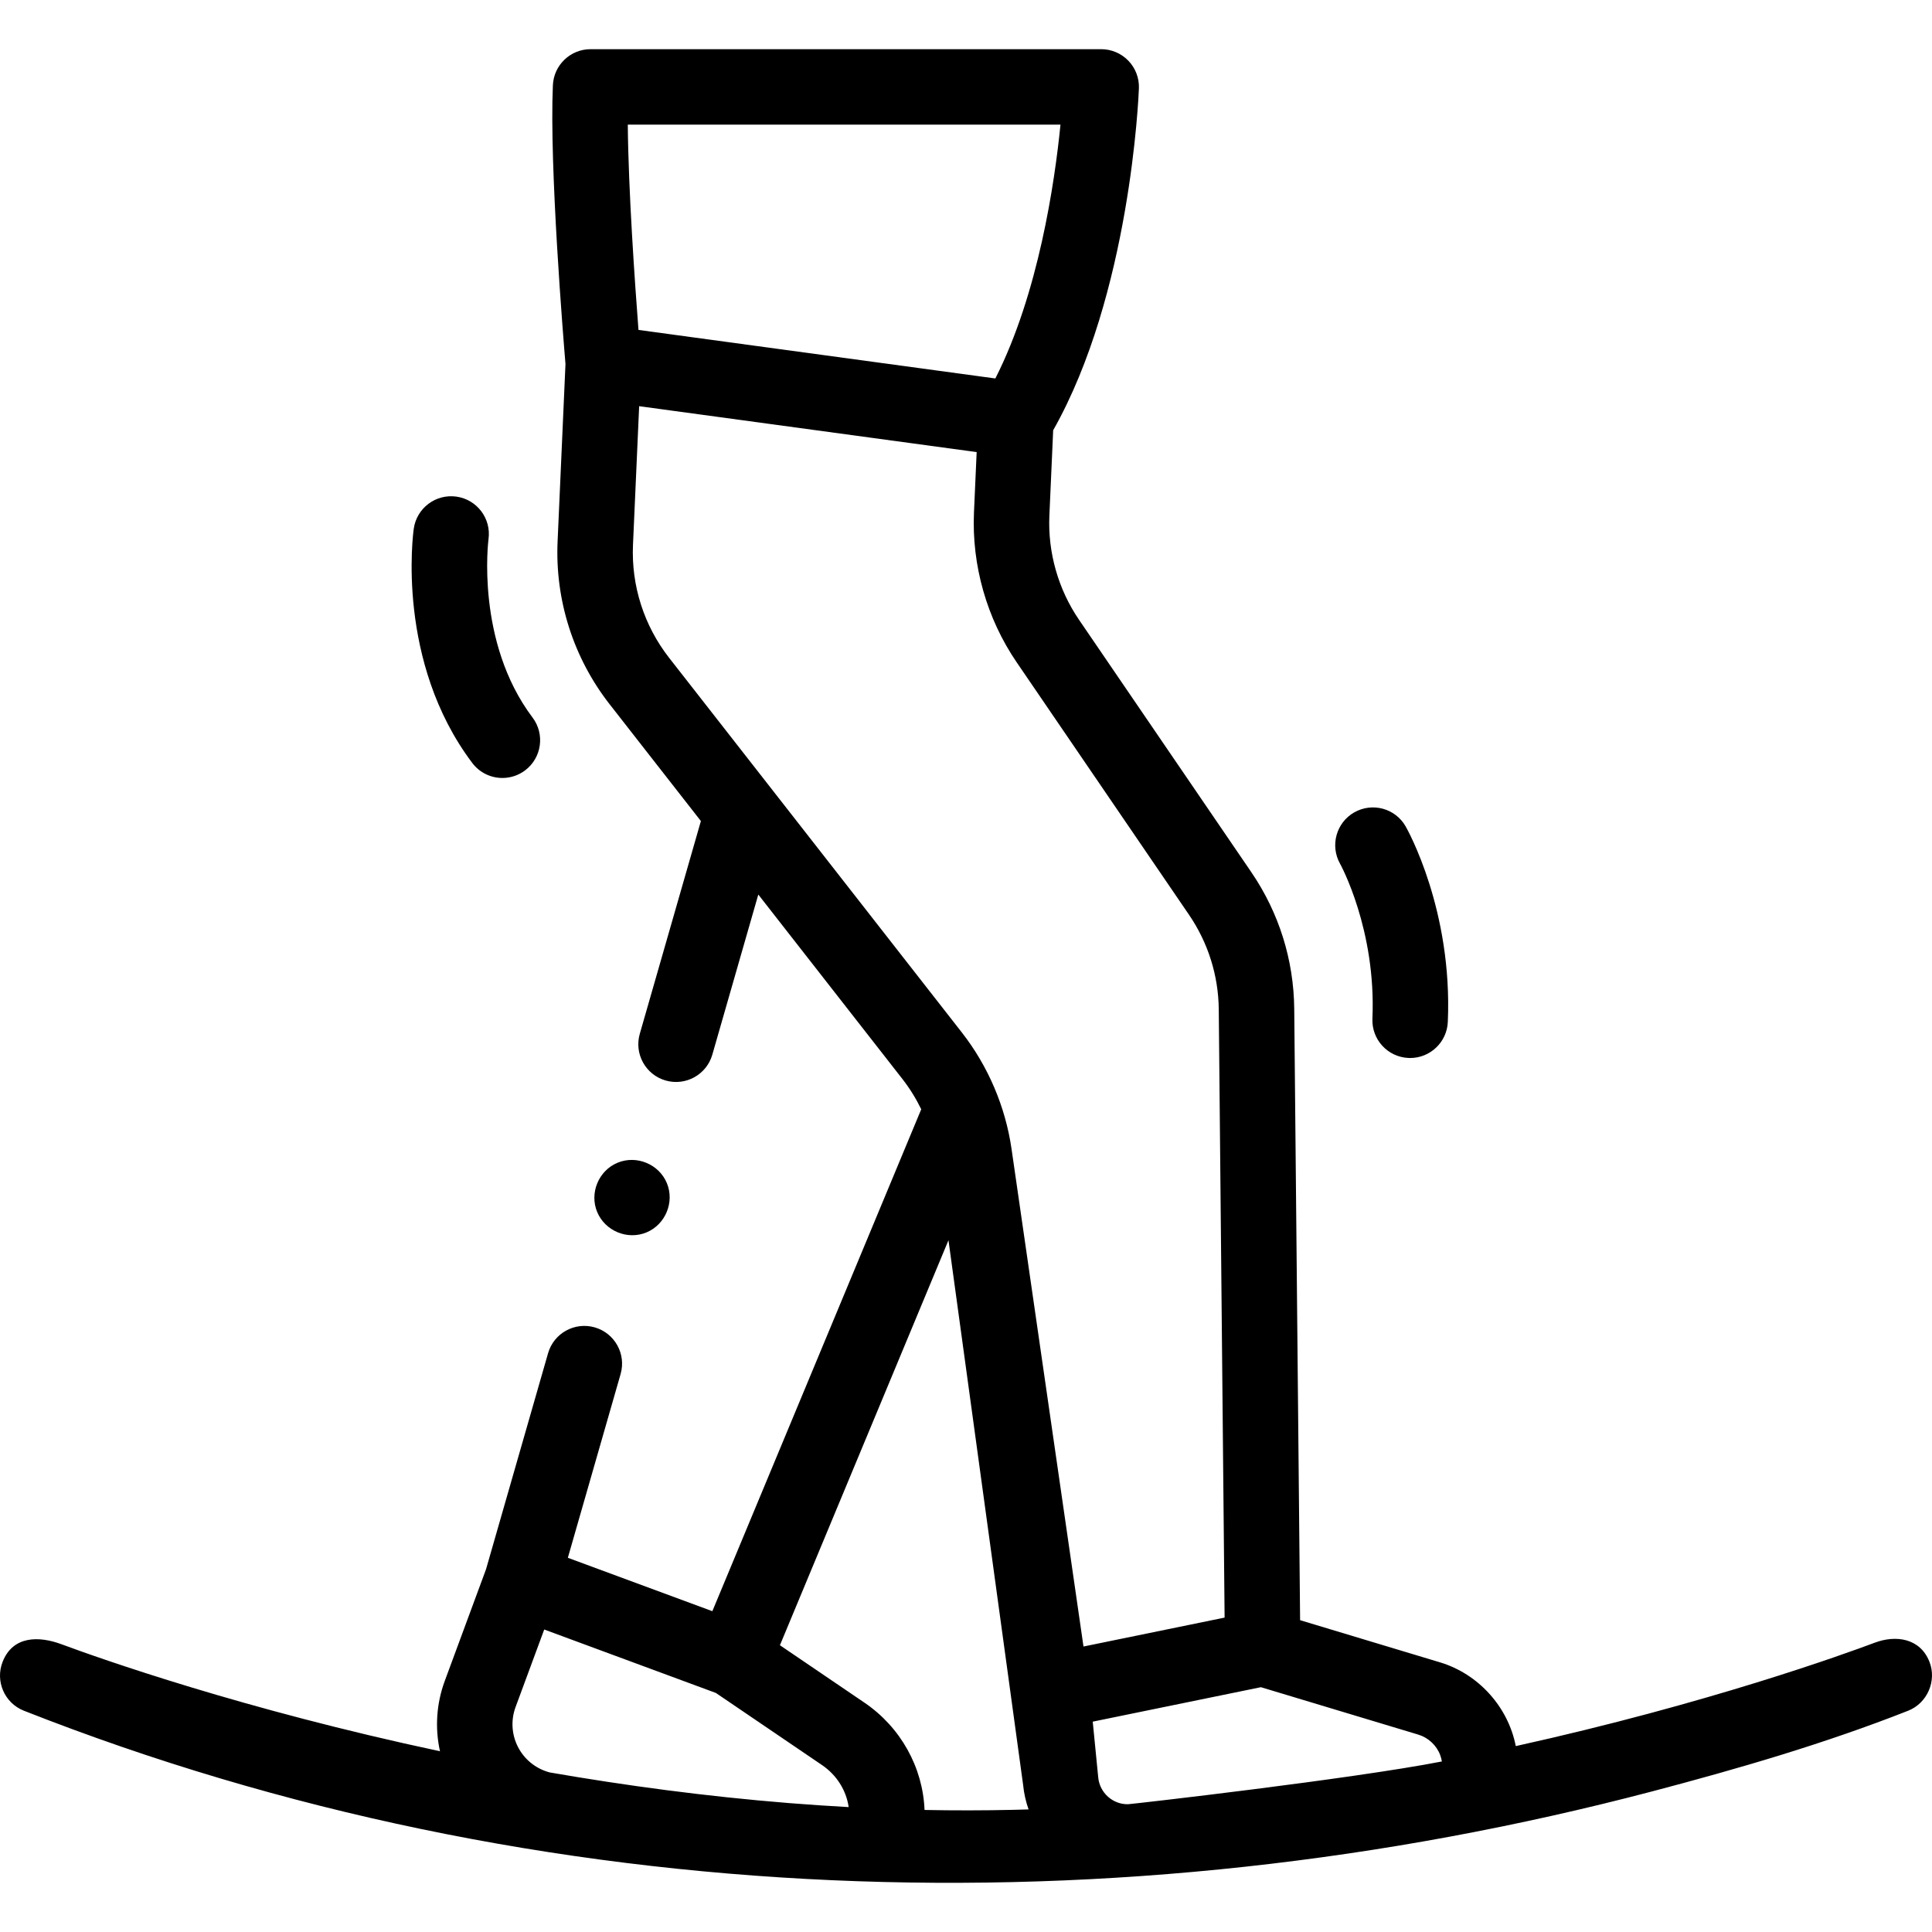 <svg id="Capa_1" enable-background="new 0 0 511.985 511.985" height="512" viewBox="0 0 511.985 511.985" width="512" xmlns="http://www.w3.org/2000/svg"><g><g><path d="m511.308 440.374c-2.466-6.263-8.902-7.161-14.502-5.054-7.75 2.914-44.145 16.132-95.119 27.401-2.031-10.405-9.9-19.12-20.057-22.188l-37.1-11.179-1.555-162.022c-.124-12.966-4.055-25.481-11.366-36.192l-45.68-66.918c-5.49-8.043-8.275-17.829-7.842-27.557l1.006-22.643c20.421-36.068 22.635-88.356 22.721-90.61.103-2.716-.904-5.357-2.789-7.315s-4.486-3.064-7.204-3.064h-135.317c-5.351 0-9.753 4.211-9.99 9.556-.96 21.589 2.812 67.587 3.339 73.87l-2.091 47.05c-.69 15.541 4.204 30.851 13.781 43.108l24.193 30.964-16.192 56.386c-1.524 5.308 1.543 10.847 6.852 12.371 5.306 1.521 10.847-1.543 12.371-6.852l12.185-42.43 38.173 48.859c1.946 2.489 3.623 5.206 5.005 8.045l-55.356 133.009-38.294-14.152 13.98-48.688c1.524-5.308-1.543-10.847-6.852-12.371-5.309-1.526-10.847 1.542-12.371 6.852l-16.44 57.252-10.927 29.57c-2.237 6.053-2.633 12.511-1.275 18.65-52.136-11.092-90.251-24.622-100.296-28.35-5.929-2.207-12.858-2.312-15.6 4.643-2.025 5.138.498 10.945 5.637 12.971 137.066 54.012 289.871 58.621 431.463 21.385 22.88-6.017 45.834-12.701 67.871-21.385 5.054-1.994 7.635-7.905 5.638-12.972zm-242.866 39.239c-7.811.175-15.624.186-23.436.03-.448-11.269-6.307-21.9-15.928-28.437l-22.396-15.216 44.666-107.323 19.784 144.357c.222 2.253.715 4.421 1.442 6.476-1.376.041-2.754.079-4.132.113zm113.21-14.524c.208.56.357 1.13.452 1.704-23.857 4.651-81.355 11.201-83.134 11.328-4.014.112-7.532-2.984-7.933-7.056l-1.458-14.821 13.357-2.738 31.206-6.394 41.711 12.567c2.661.806 4.833 2.84 5.799 5.41zm-100.623-432.056c-1.533 15.351-5.82 44.716-17.259 67.263l-94.573-12.864c-.962-12.513-2.685-37.113-2.832-54.4h114.664zm-113.287 111.363 1.634-36.754 89.44 12.165-.71 15.969c-.624 14.021 3.391 28.128 11.305 39.722l45.679 66.918c5.073 7.432 7.8 16.113 7.885 25.108l1.547 161.144-37.396 7.663-19.069-131.873c-1.618-11.188-6.212-21.951-13.174-30.86l-77.58-99.295c-6.645-8.504-10.039-19.125-9.561-29.907zm-30.164 319.13c-1.966-3.405-2.312-7.475-.948-11.164l7.59-20.537 45.486 16.81 28.132 19.114c3.897 2.647 6.434 6.731 7.06 11.137-5.29-.29-10.577-.646-15.858-1.068-22.128-1.78-43.44-4.663-63.34-8.115-3.418-.894-6.34-3.092-8.122-6.177z"/><path d="m363.694 269.935c-.242 5.518 4.035 10.187 9.553 10.428.148.007.297.01.445.01 5.321 0 9.747-4.193 9.982-9.562 1.297-29.589-10.662-50.918-11.172-51.812-2.728-4.783-8.801-6.439-13.595-3.733-4.795 2.71-6.486 8.803-3.797 13.608.098.172 9.618 17.477 8.584 41.061z"/><path d="m133.145 206.164c2.096-.001 4.21-.657 6.013-2.017 4.409-3.324 5.289-9.595 1.964-14.005-15.104-20.033-11.716-46.879-11.665-47.262.758-5.457-3.042-10.502-8.501-11.276-5.471-.771-10.529 3.028-11.305 8.497-.203 1.427-4.725 35.254 15.502 62.082 1.964 2.608 4.959 3.981 7.992 3.981z"/><path d="m158.254 321.185c2.097 5.029 8.014 7.499 13.06 5.41 5.029-2.082 7.498-8.032 5.41-13.061-2.09-5.034-8.024-7.489-13.06-5.41-5.031 2.078-7.503 8.033-5.41 13.061z"/></g></g></svg>